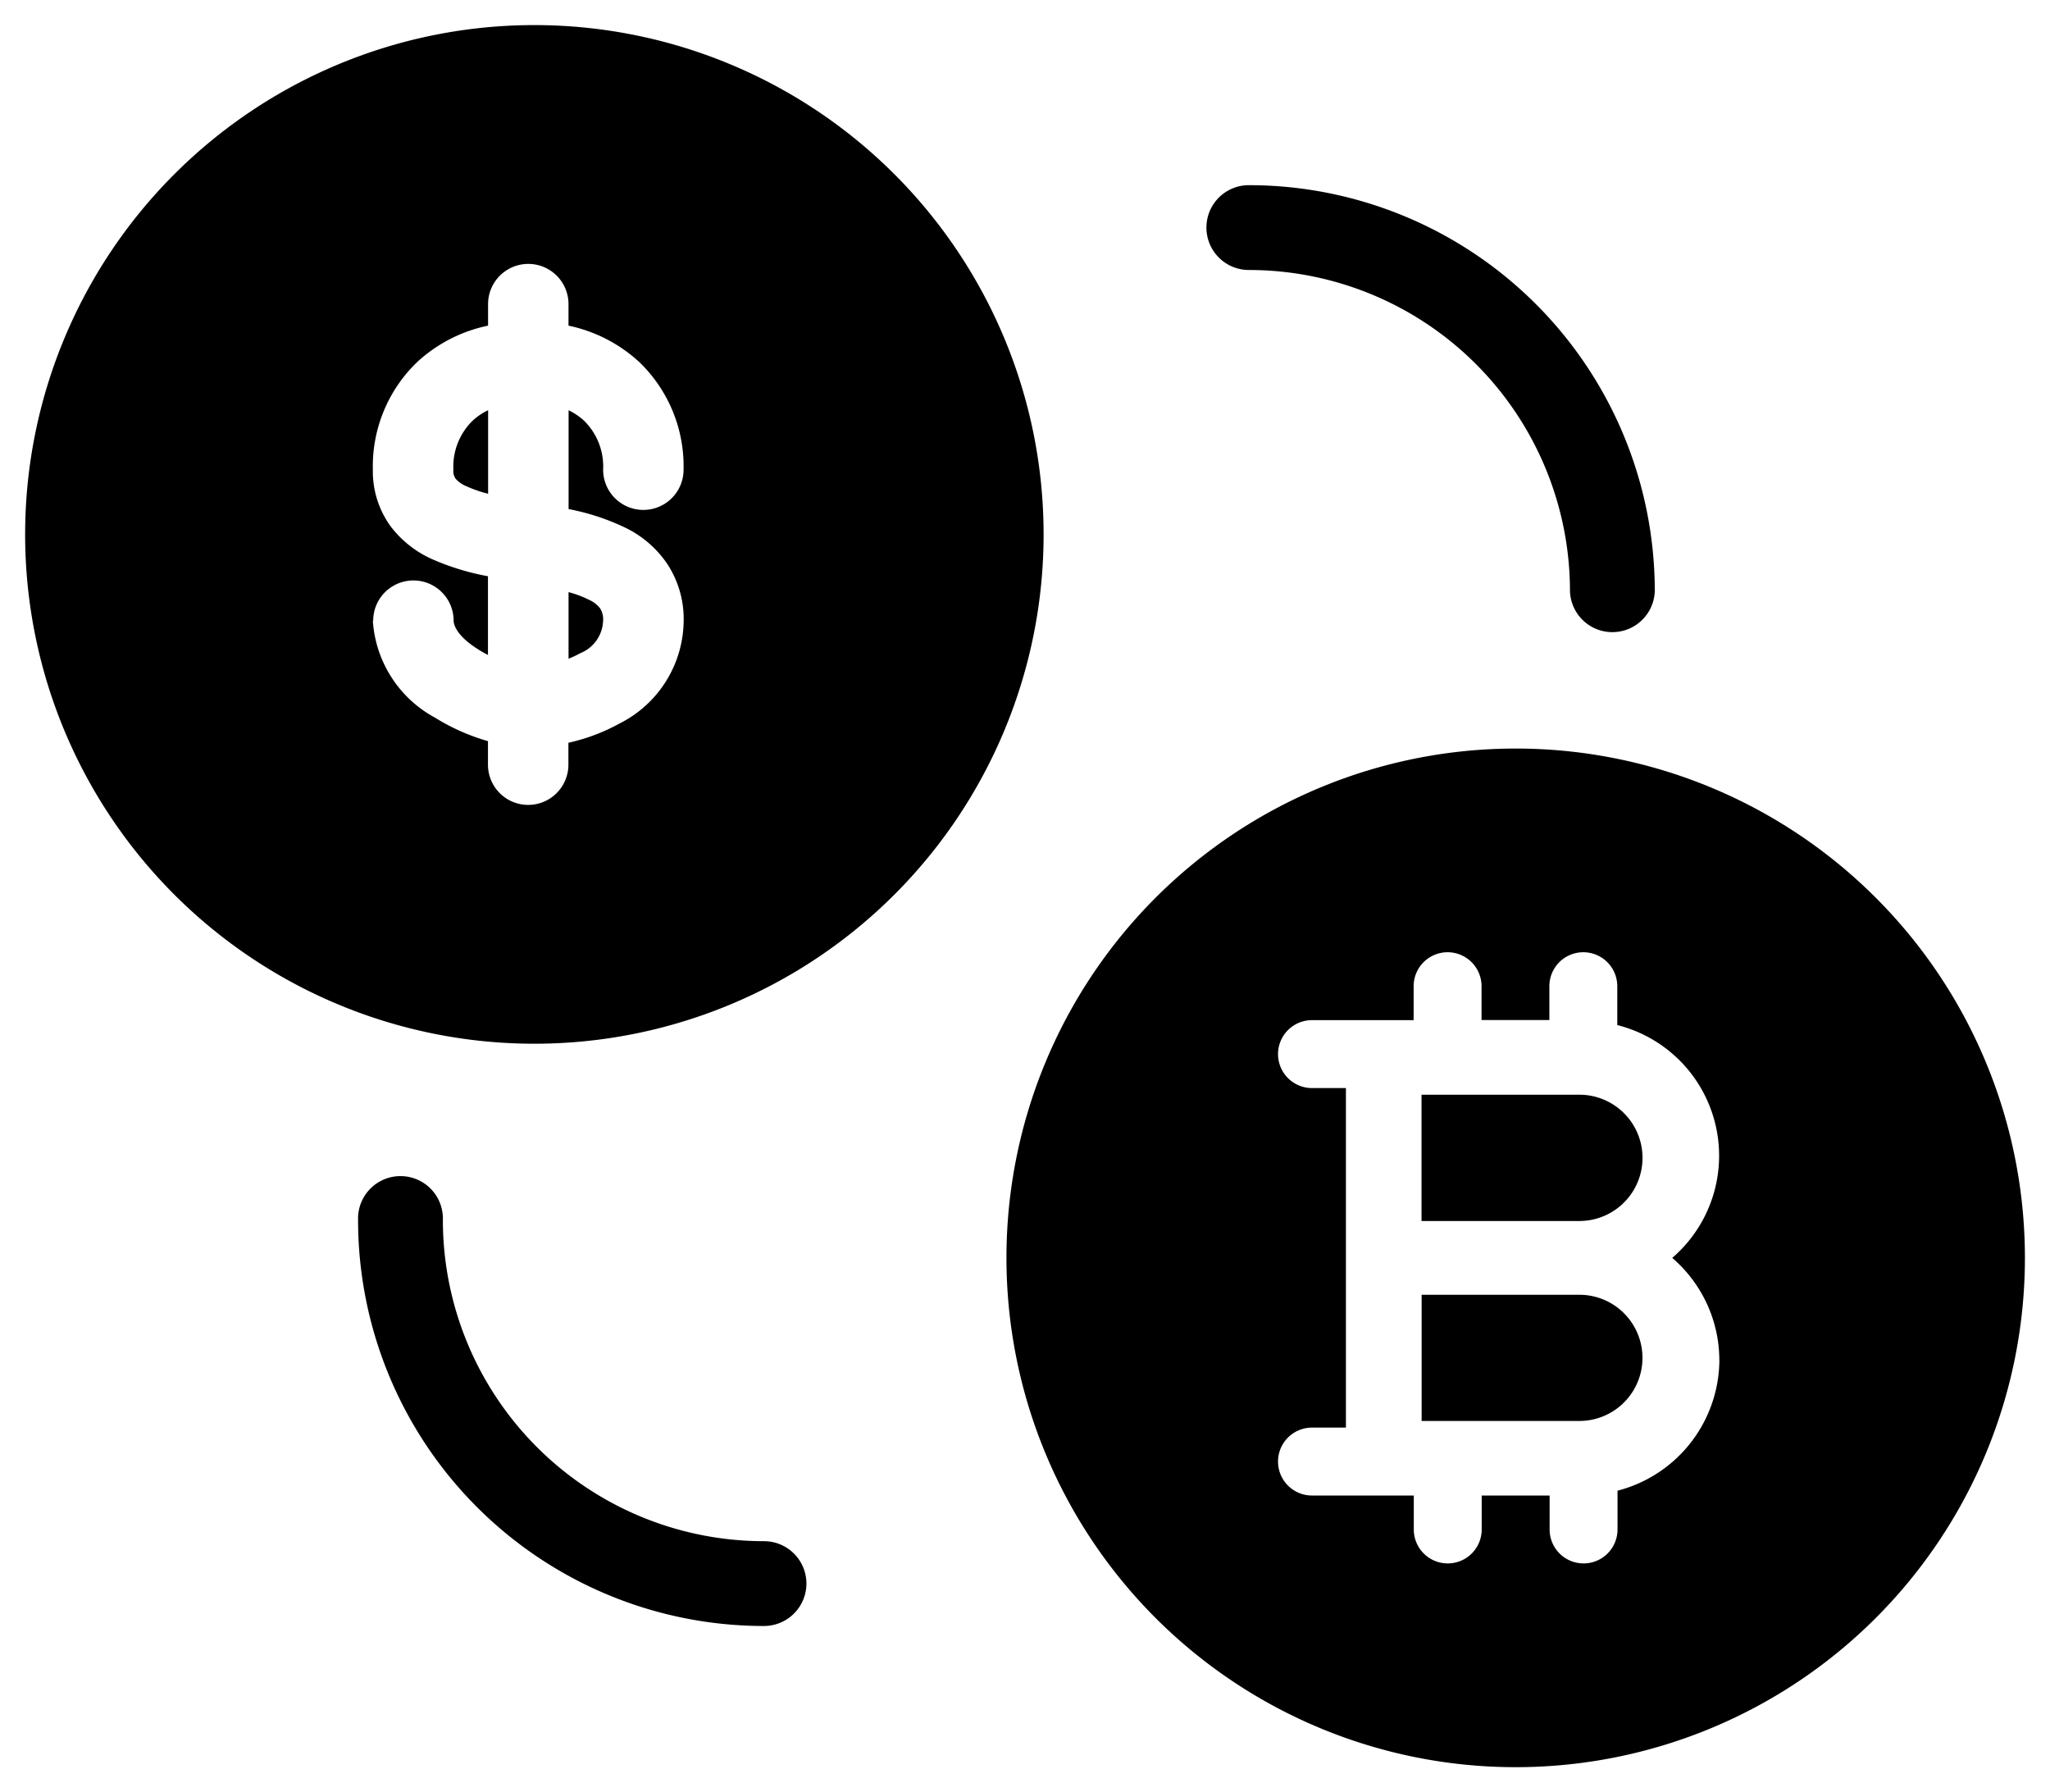 <svg xmlns="http://www.w3.org/2000/svg" width="40.78" height="35.647" viewBox="0 0 40.78 35.647">
  <g stroke="rgba(0,0,0,0)" stroke-miterlimit="10">
    <path d="M.5 10.629a10.13 10.13 0 1 1 10.13 10.13A10.129 10.129 0 0 1 .5 10.629Zm6.917 1.718a2.363 2.363 0 0 0 1.232 1.924 4.188 4.188 0 0 0 1.058.47v.468a.8.8 0 1 0 1.6 0v-.436a3.828 3.828 0 0 0 1.023-.386 2.309 2.309 0 0 0 1.27-2.04 1.993 1.993 0 0 0-.337-1.147 2.133 2.133 0 0 0-.814-.7 4.611 4.611 0 0 0-1.138-.375V8.16a1.245 1.245 0 0 1 .31.21 1.277 1.277 0 0 1 .377.972.8.8 0 0 0 1.6 0 2.877 2.877 0 0 0-.882-2.142 2.974 2.974 0 0 0-1.407-.723v-.428a.8.8 0 0 0-1.6 0v.428A2.96 2.96 0 0 0 8.3 7.2a2.872 2.872 0 0 0-.883 2.141 1.863 1.863 0 0 0 .351 1.124 2.122 2.122 0 0 0 .821.653 4.949 4.949 0 0 0 1.118.343v1.565a1.876 1.876 0 0 1-.2-.114c-.4-.251-.483-.47-.483-.567a.8.8 0 1 0-1.6 0Zm3.893-.57a2.144 2.144 0 0 1 .406.152.575.575 0 0 1 .223.173.4.4 0 0 1 .058.245.72.72 0 0 1-.45.643 1.977 1.977 0 0 1-.237.111ZM9.278 9.671a.556.556 0 0 1-.216-.152.269.269 0 0 1-.043-.178 1.277 1.277 0 0 1 .381-.972 1.218 1.218 0 0 1 .31-.21V9.82a2.456 2.456 0 0 1-.432-.149Zm22.14 12.102h-3.14v2.512h3.14a1.256 1.256 0 0 0 0-2.512Zm0 3.979H28.28v2.51h3.138a1.255 1.255 0 1 0 0-2.51Z"/>
    <path d="M30.151 14.888a10.13 10.13 0 1 0 10.13 10.13 10.13 10.13 0 0 0-10.13-10.13Zm4.052 12.156a2.7 2.7 0 0 1-2.026 2.605v.771a.675.675 0 0 1-1.351 0v-.675h-1.351v.675a.675.675 0 1 1-1.351 0v-.675h-2.025a.675.675 0 0 1 0-1.351h.675v-6.753h-.675a.675.675 0 0 1 0-1.351h2.022v-.675a.675.675 0 0 1 1.351 0v.673h1.349v-.673a.675.675 0 0 1 1.351 0v.773a2.68 2.68 0 0 1 1.093 4.631 2.684 2.684 0 0 1 .937 2.025Z"/>
    <path d="M23.999 4.527a.843.843 0 0 1 .844-.844 8.075 8.075 0 0 1 8.075 8.075.844.844 0 0 1-1.687 0 6.388 6.388 0 0 0-6.388-6.388.844.844 0 0 1-.844-.843Zm-7.957 26.969a.845.845 0 0 1-.844.844 8.075 8.075 0 0 1-8.075-8.075.844.844 0 1 1 1.687 0 6.388 6.388 0 0 0 6.388 6.388.844.844 0 0 1 .844.843Z" fill-rule="evenodd"/>
  </g>
</svg>
